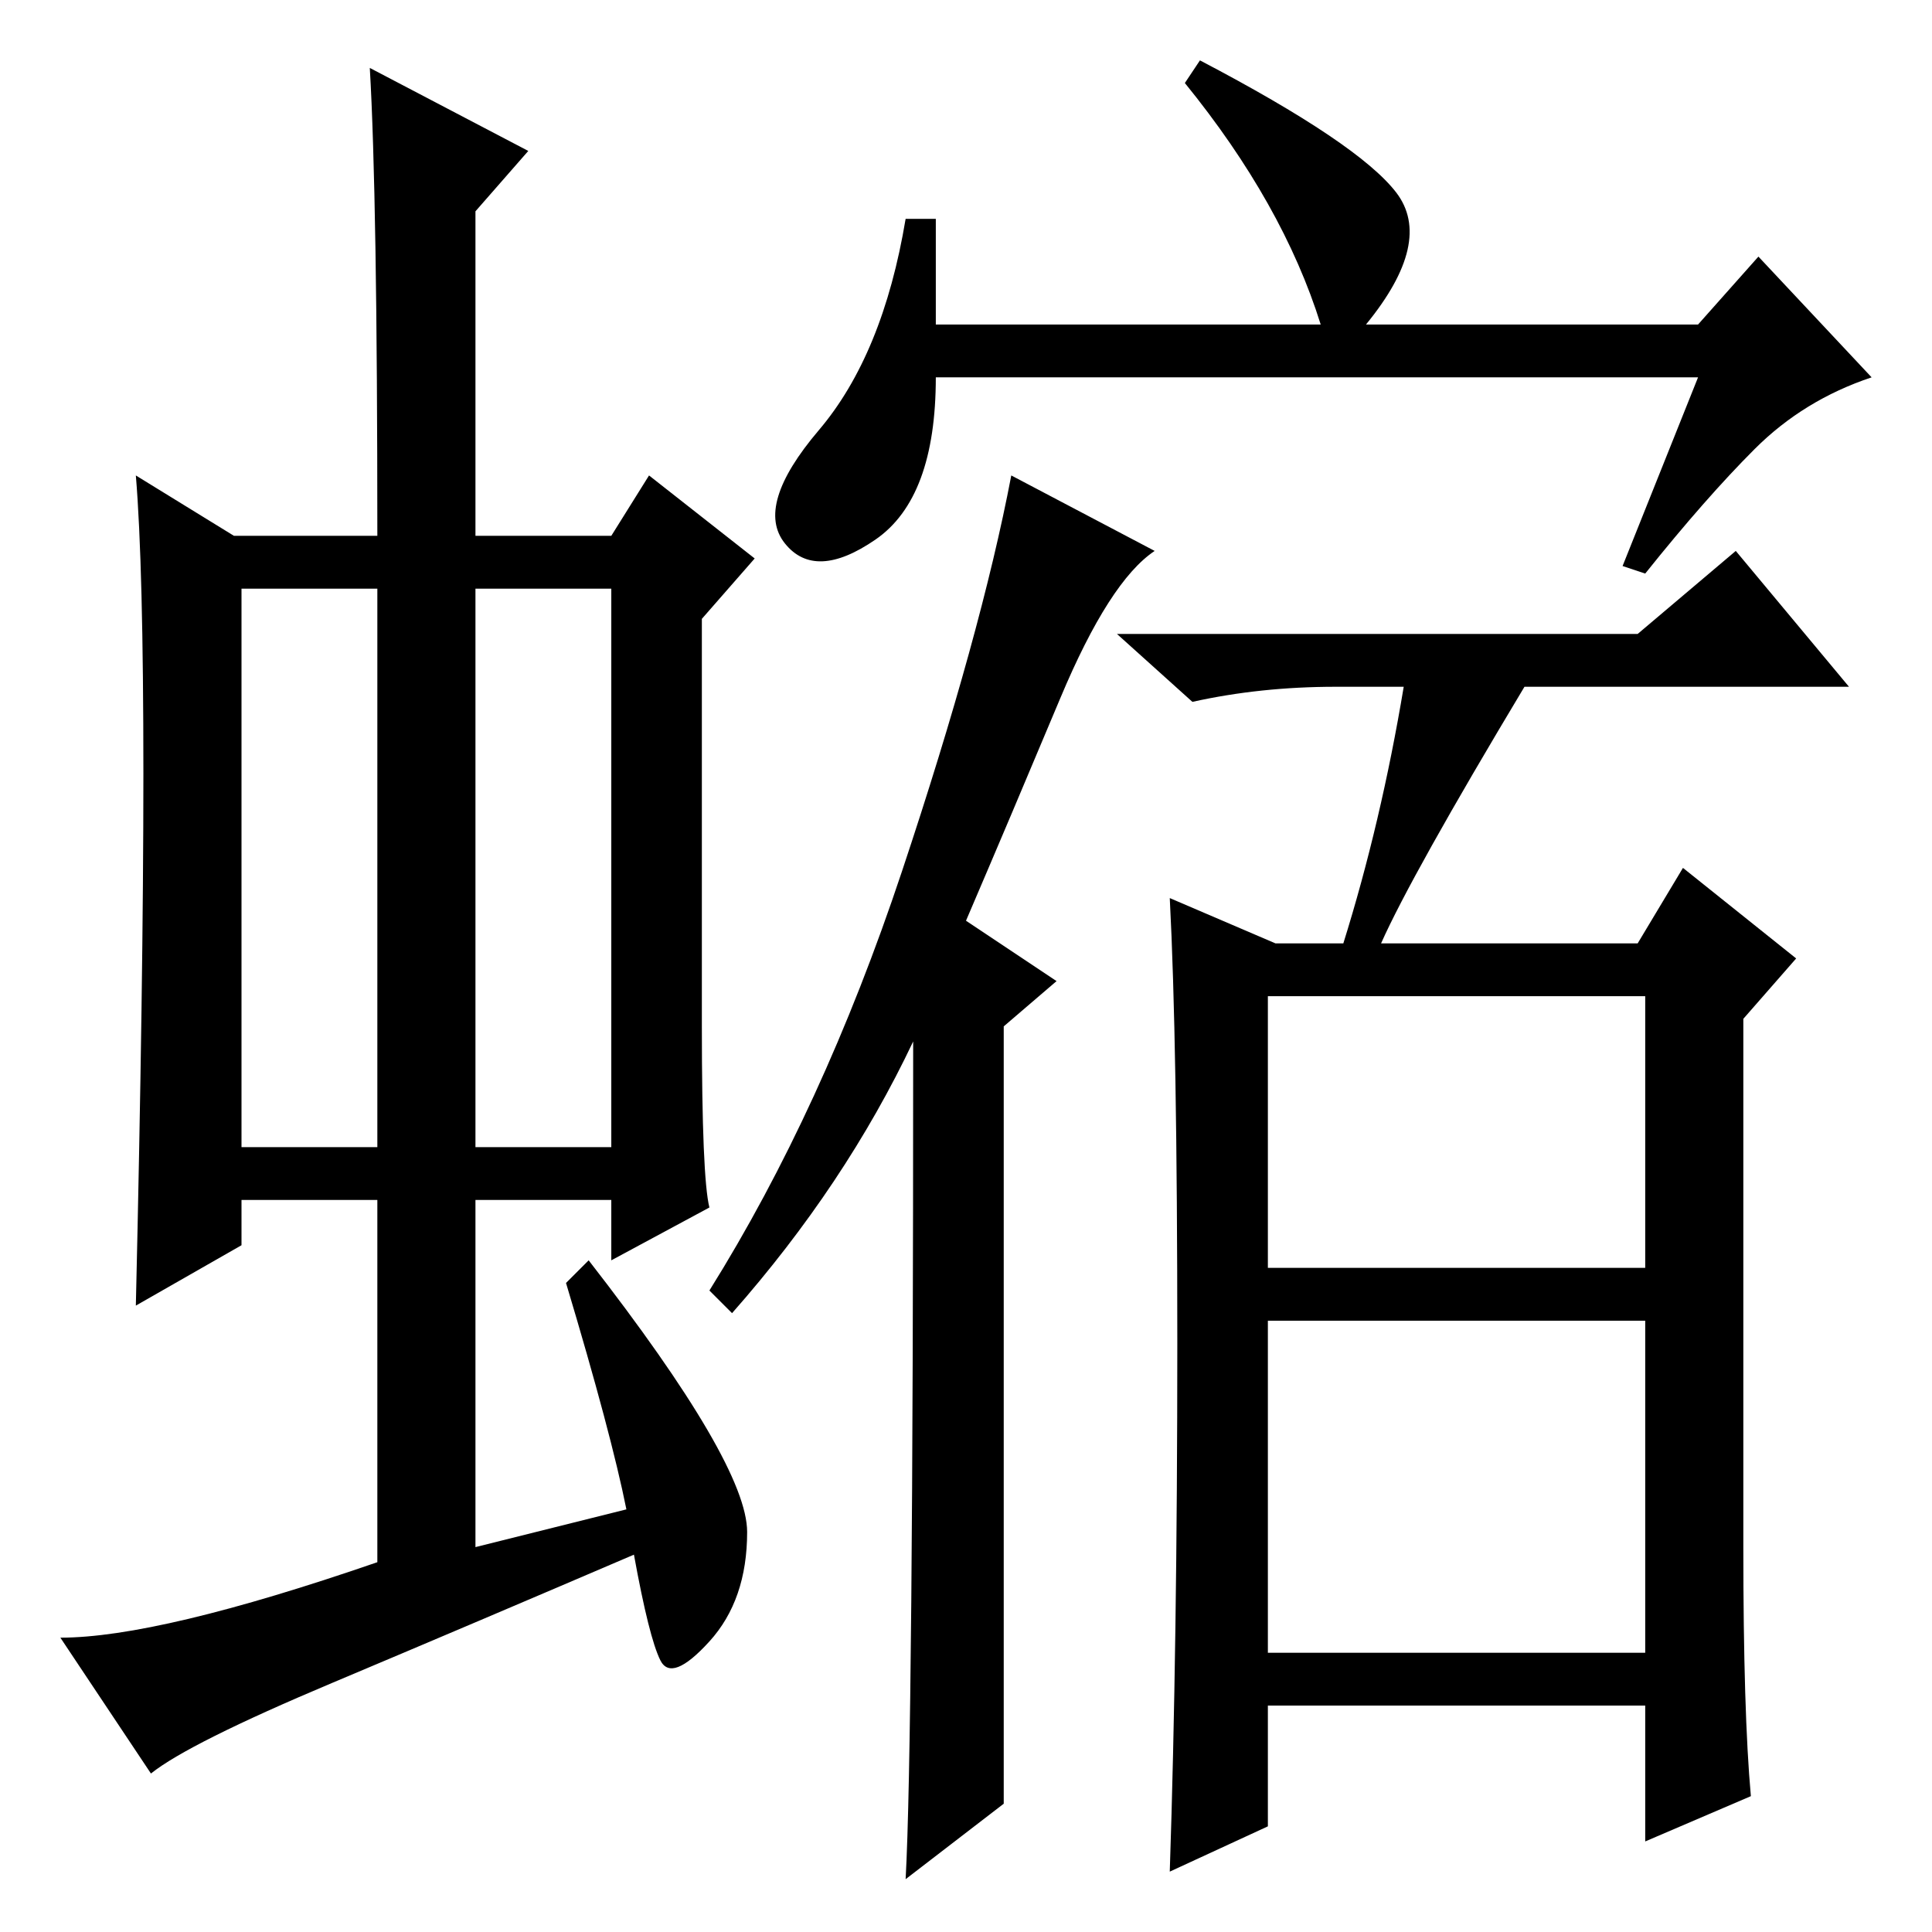 <?xml version="1.0" standalone="no"?>
<!DOCTYPE svg PUBLIC "-//W3C//DTD SVG 1.1//EN" "http://www.w3.org/Graphics/SVG/1.1/DTD/svg11.dtd" >
<svg xmlns="http://www.w3.org/2000/svg" xmlns:xlink="http://www.w3.org/1999/xlink" version="1.1" viewBox="0 -36 256 256">
  <g transform="matrix(1 0 0 -1 0 220)">
   <path fill="currentColor"
d="M32 104h18v74h-18v-74zM63 104h18v74h-18v-74zM50 49v48h-18v-6l-14 -8q2 86 0 110l13 -8h19q0 45 -1 62l21 -11l-7 -8v-43h18l5 8l14 -11l-7 -8v-54q0 -20 1 -24l-13 -7v8h-18v-46l20 5q-2 10 -8 30l3 3q21 -27 21 -36t-5 -14.5t-6.5 -2.5t-3.5 14q-21 -9 -40 -17
t-24 -12l-12 18q13 0 42 10zM168 88h50v36h-50v-36zM168 37h50v44h-50v-44zM186 165h-9q-10 0 -19 -2l-10 9h69l13 11l15 -18h-43q-15 -25 -19 -34h34l6 10l15 -12l-7 -8v-70q0 -22 1 -33l-14 -6v18h-50v-16l-13 -6q1 30 1 70t-1 59l14 -6h9q5 16 8 34zM97 82l-3 3
q15 24 25.5 55.5t14.5 52.5l19 -10q-6 -4 -12.5 -19.5t-12.5 -29.5l12 -8l-7 -6v-103l-13 -10q1 18 1 111q-9 -19 -24 -36zM225 206h-101q0 -16 -8 -21.5t-12 -0.5t4.5 15t11.5 28h4v-14h51q-5 16 -18 32l2 3q21 -11 26 -17.5t-4 -17.5h44l8 9l15 -16q-9 -3 -15.5 -9.5
t-14.5 -16.5l-3 1z" />
  </g>

</svg>
